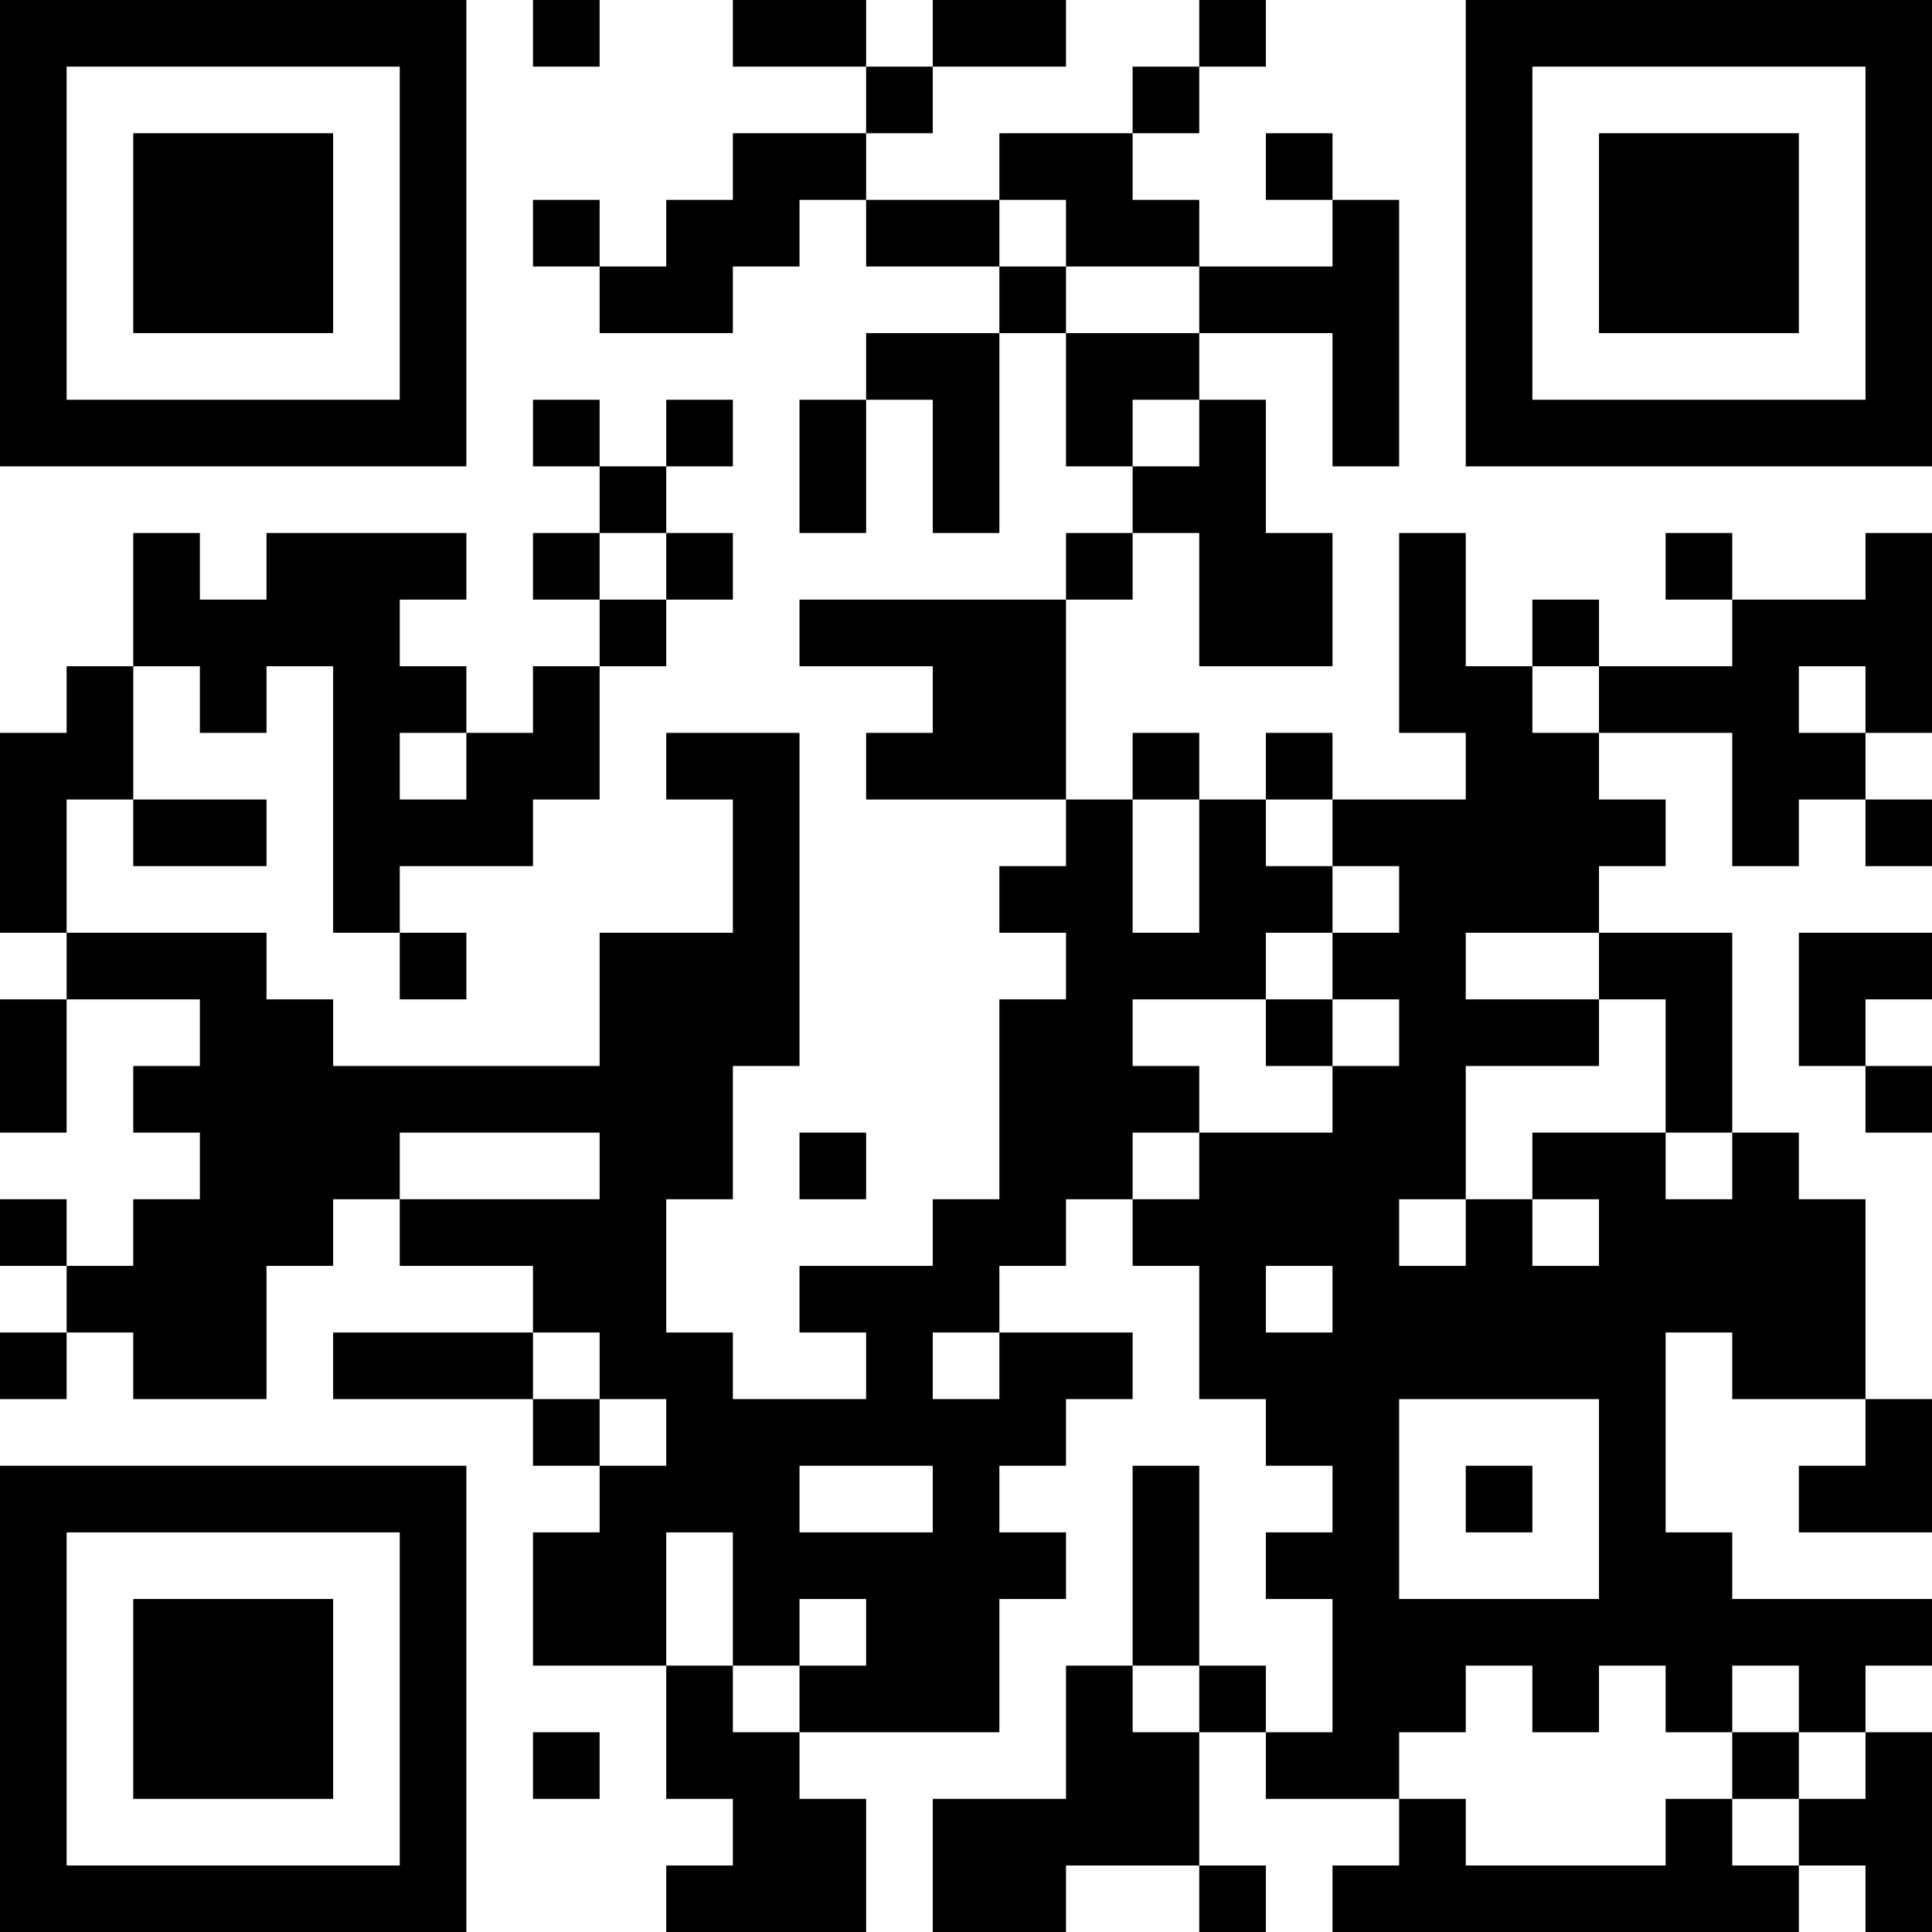 <?xml version="1.0" encoding="UTF-8"?>
<svg xmlns="http://www.w3.org/2000/svg" version="1.1" width="200" height="200" viewBox="0 0 200 200"><rect x="0" y="0" width="200" height="200" fill="#ffffff"/><g transform="scale(6.897)"><g transform="translate(0,0)"><path fill-rule="evenodd" d="M8 0L8 1L9 1L9 0ZM11 0L11 1L13 1L13 2L11 2L11 3L10 3L10 4L9 4L9 3L8 3L8 4L9 4L9 5L11 5L11 4L12 4L12 3L13 3L13 4L15 4L15 5L13 5L13 6L12 6L12 8L13 8L13 6L14 6L14 8L15 8L15 5L16 5L16 7L17 7L17 8L16 8L16 9L12 9L12 10L14 10L14 11L13 11L13 12L16 12L16 13L15 13L15 14L16 14L16 15L15 15L15 18L14 18L14 19L12 19L12 20L13 20L13 21L11 21L11 20L10 20L10 18L11 18L11 16L12 16L12 11L10 11L10 12L11 12L11 14L9 14L9 16L5 16L5 15L4 15L4 14L1 14L1 12L2 12L2 13L4 13L4 12L2 12L2 10L3 10L3 11L4 11L4 10L5 10L5 14L6 14L6 15L7 15L7 14L6 14L6 13L8 13L8 12L9 12L9 10L10 10L10 9L11 9L11 8L10 8L10 7L11 7L11 6L10 6L10 7L9 7L9 6L8 6L8 7L9 7L9 8L8 8L8 9L9 9L9 10L8 10L8 11L7 11L7 10L6 10L6 9L7 9L7 8L4 8L4 9L3 9L3 8L2 8L2 10L1 10L1 11L0 11L0 14L1 14L1 15L0 15L0 17L1 17L1 15L3 15L3 16L2 16L2 17L3 17L3 18L2 18L2 19L1 19L1 18L0 18L0 19L1 19L1 20L0 20L0 21L1 21L1 20L2 20L2 21L4 21L4 19L5 19L5 18L6 18L6 19L8 19L8 20L5 20L5 21L8 21L8 22L9 22L9 23L8 23L8 25L10 25L10 27L11 27L11 28L10 28L10 29L13 29L13 27L12 27L12 26L15 26L15 24L16 24L16 23L15 23L15 22L16 22L16 21L17 21L17 20L15 20L15 19L16 19L16 18L17 18L17 19L18 19L18 21L19 21L19 22L20 22L20 23L19 23L19 24L20 24L20 26L19 26L19 25L18 25L18 22L17 22L17 25L16 25L16 27L14 27L14 29L16 29L16 28L18 28L18 29L19 29L19 28L18 28L18 26L19 26L19 27L21 27L21 28L20 28L20 29L27 29L27 28L28 28L28 29L29 29L29 26L28 26L28 25L29 25L29 24L26 24L26 23L25 23L25 20L26 20L26 21L28 21L28 22L27 22L27 23L29 23L29 21L28 21L28 18L27 18L27 17L26 17L26 14L24 14L24 13L25 13L25 12L24 12L24 11L26 11L26 13L27 13L27 12L28 12L28 13L29 13L29 12L28 12L28 11L29 11L29 8L28 8L28 9L26 9L26 8L25 8L25 9L26 9L26 10L24 10L24 9L23 9L23 10L22 10L22 8L21 8L21 11L22 11L22 12L20 12L20 11L19 11L19 12L18 12L18 11L17 11L17 12L16 12L16 9L17 9L17 8L18 8L18 10L20 10L20 8L19 8L19 6L18 6L18 5L20 5L20 7L21 7L21 3L20 3L20 2L19 2L19 3L20 3L20 4L18 4L18 3L17 3L17 2L18 2L18 1L19 1L19 0L18 0L18 1L17 1L17 2L15 2L15 3L13 3L13 2L14 2L14 1L16 1L16 0L14 0L14 1L13 1L13 0ZM15 3L15 4L16 4L16 5L18 5L18 4L16 4L16 3ZM17 6L17 7L18 7L18 6ZM9 8L9 9L10 9L10 8ZM23 10L23 11L24 11L24 10ZM27 10L27 11L28 11L28 10ZM6 11L6 12L7 12L7 11ZM17 12L17 14L18 14L18 12ZM19 12L19 13L20 13L20 14L19 14L19 15L17 15L17 16L18 16L18 17L17 17L17 18L18 18L18 17L20 17L20 16L21 16L21 15L20 15L20 14L21 14L21 13L20 13L20 12ZM22 14L22 15L24 15L24 16L22 16L22 18L21 18L21 19L22 19L22 18L23 18L23 19L24 19L24 18L23 18L23 17L25 17L25 18L26 18L26 17L25 17L25 15L24 15L24 14ZM27 14L27 16L28 16L28 17L29 17L29 16L28 16L28 15L29 15L29 14ZM19 15L19 16L20 16L20 15ZM6 17L6 18L9 18L9 17ZM12 17L12 18L13 18L13 17ZM19 19L19 20L20 20L20 19ZM8 20L8 21L9 21L9 22L10 22L10 21L9 21L9 20ZM14 20L14 21L15 21L15 20ZM21 21L21 24L24 24L24 21ZM12 22L12 23L14 23L14 22ZM22 22L22 23L23 23L23 22ZM10 23L10 25L11 25L11 26L12 26L12 25L13 25L13 24L12 24L12 25L11 25L11 23ZM17 25L17 26L18 26L18 25ZM22 25L22 26L21 26L21 27L22 27L22 28L25 28L25 27L26 27L26 28L27 28L27 27L28 27L28 26L27 26L27 25L26 25L26 26L25 26L25 25L24 25L24 26L23 26L23 25ZM8 26L8 27L9 27L9 26ZM26 26L26 27L27 27L27 26ZM0 0L0 7L7 7L7 0ZM1 1L1 6L6 6L6 1ZM2 2L2 5L5 5L5 2ZM22 0L22 7L29 7L29 0ZM23 1L23 6L28 6L28 1ZM24 2L24 5L27 5L27 2ZM0 22L0 29L7 29L7 22ZM1 23L1 28L6 28L6 23ZM2 24L2 27L5 27L5 24Z" fill="#000000"/></g></g></svg>
